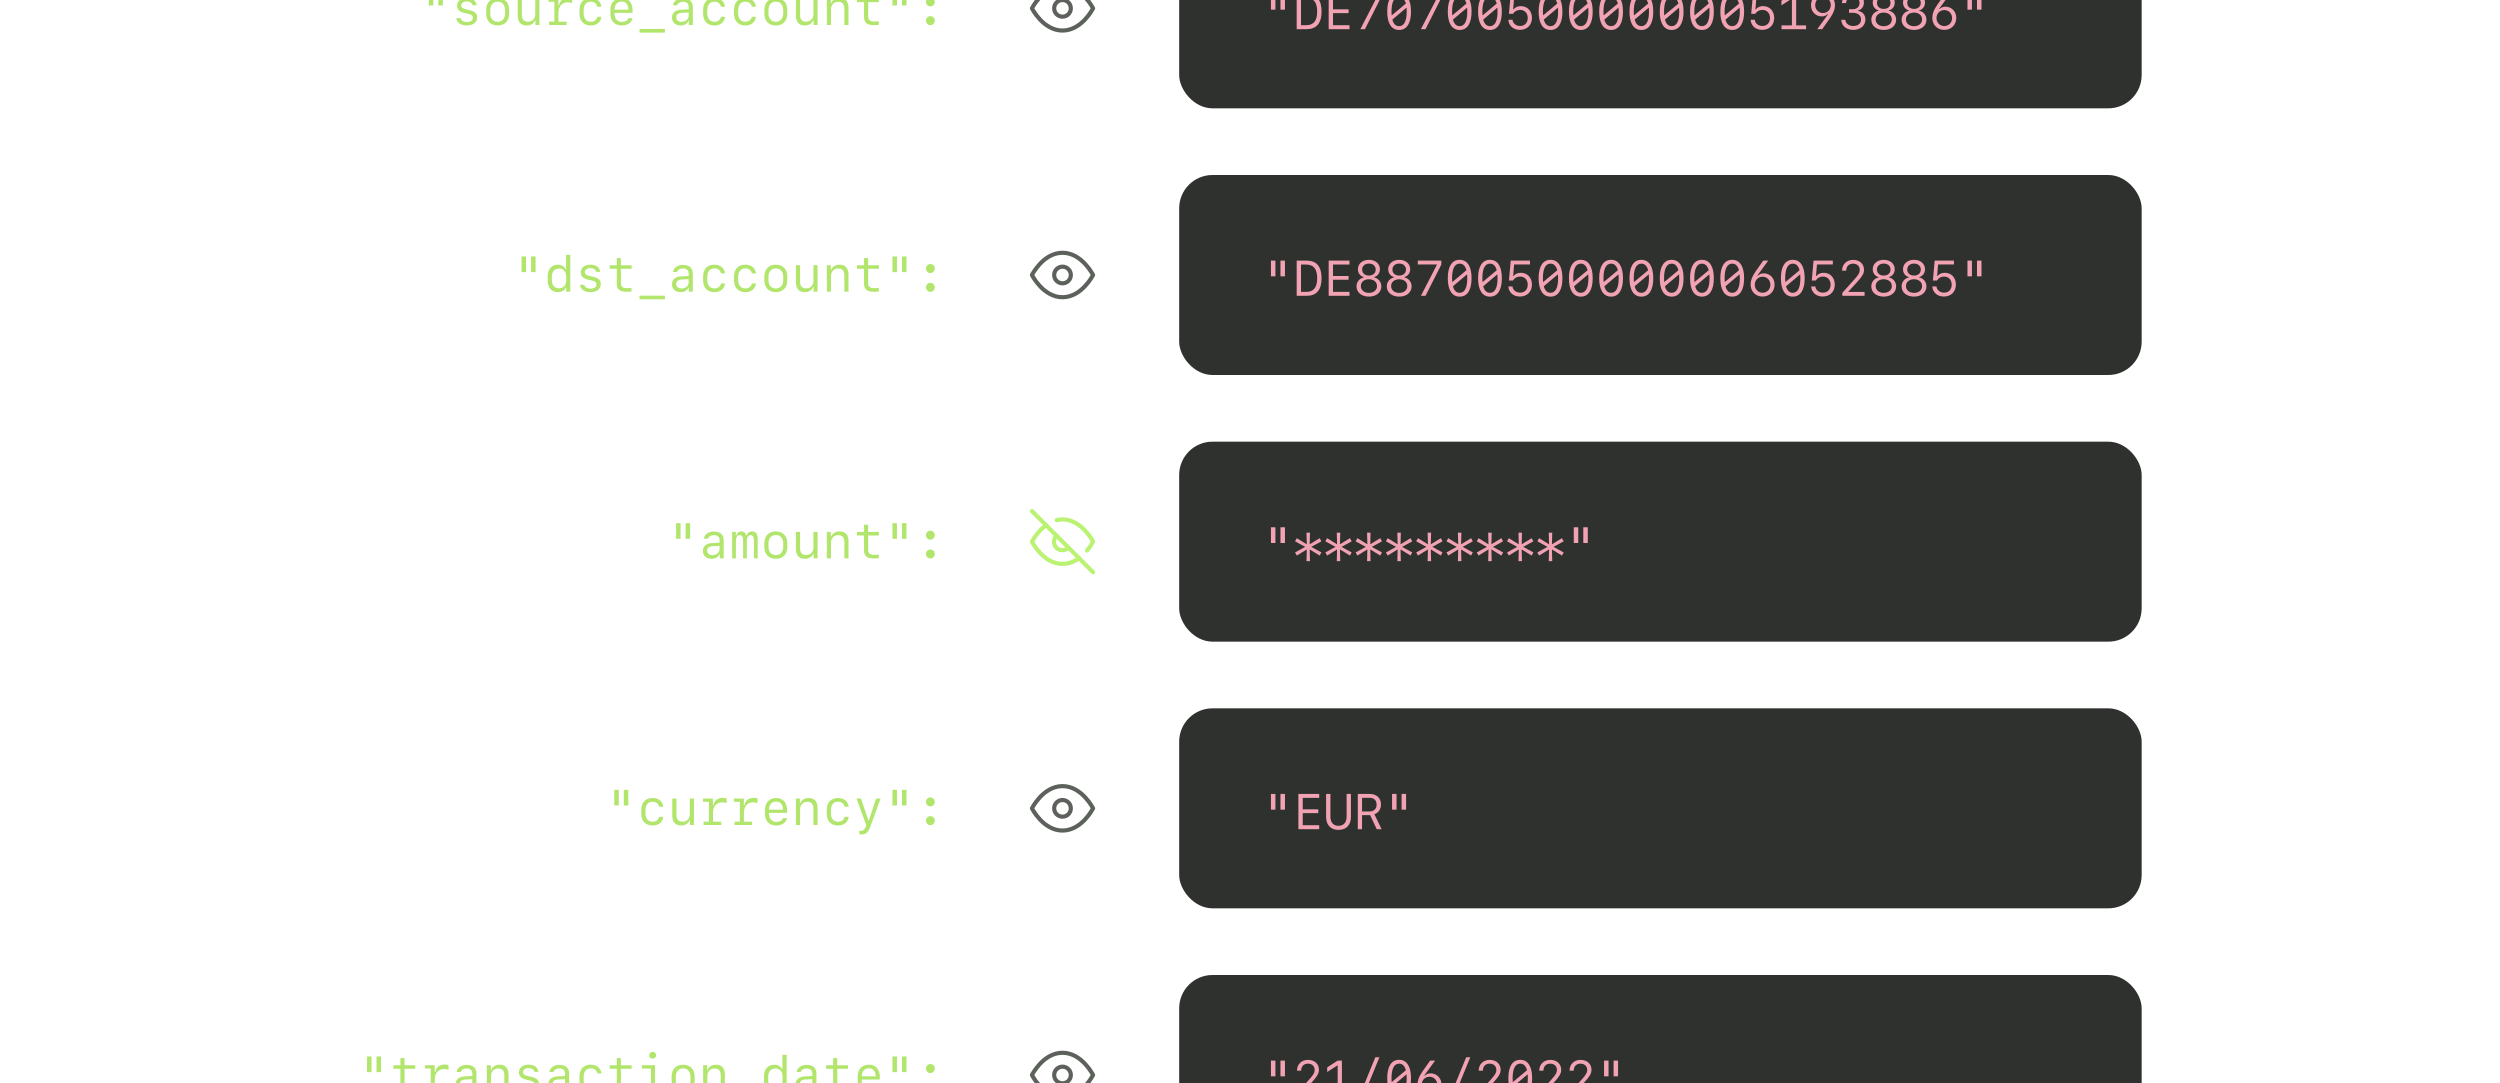 <svg width="600" height="260" viewBox="0 0 600 260" fill="none" xmlns="http://www.w3.org/2000/svg">
<g clip-path="url(#clip0_3827_4015)">
<path d="M103.994 1.318H102.922V-2.455H103.994V1.318ZM106.285 1.318H105.207V-2.455H106.285V1.318ZM109.707 1.359C109.707 0.258 110.645 -0.48 112.045 -0.48C113.369 -0.48 114.266 0.182 114.383 1.242H113.422C113.305 0.686 112.771 0.346 112.027 0.346C111.219 0.346 110.697 0.721 110.697 1.301C110.697 1.787 111.025 2.062 111.822 2.238L112.719 2.443C113.955 2.725 114.518 3.264 114.518 4.184C114.518 5.355 113.539 6.117 112.033 6.117C110.592 6.117 109.637 5.443 109.525 4.354H110.539C110.686 4.939 111.248 5.279 112.068 5.279C112.936 5.279 113.486 4.887 113.486 4.277C113.486 3.773 113.176 3.504 112.367 3.322L111.424 3.105C110.275 2.842 109.707 2.262 109.707 1.359ZM119.439 6.117C117.758 6.117 116.686 5.021 116.686 3.305V2.344C116.686 0.627 117.758 -0.469 119.439 -0.469C121.121 -0.469 122.193 0.627 122.193 2.344V3.305C122.193 5.021 121.121 6.117 119.439 6.117ZM119.439 0.41C118.35 0.41 117.67 1.184 117.67 2.432V3.211C117.67 4.465 118.35 5.232 119.439 5.232C120.529 5.232 121.209 4.465 121.209 3.211V2.432C121.209 1.184 120.529 0.41 119.439 0.41ZM129.459 -0.357V6H128.504V4.881H128.422C128.082 5.672 127.355 6.117 126.389 6.117C125.006 6.117 124.256 5.291 124.256 3.768V-0.357H125.252V3.516C125.252 4.664 125.721 5.203 126.711 5.203C127.76 5.203 128.463 4.471 128.463 3.387V-0.357H129.459ZM134.023 3.152V5.203H135.992V6H131.768V5.203H133.051V0.439H131.639V-0.357H134.012V1.266H134.141C134.375 0.088 135.166 -0.521 136.391 -0.521C136.754 -0.521 137.1 -0.469 137.311 -0.381V0.738C137.018 0.633 136.607 0.562 136.262 0.562C134.855 0.562 134.023 1.535 134.023 3.152ZM144.342 1.623H143.357C143.234 0.879 142.613 0.41 141.793 0.41C140.686 0.41 140.07 1.166 140.07 2.531V3.105C140.07 4.471 140.686 5.221 141.793 5.221C142.613 5.221 143.234 4.758 143.357 4.031H144.342C144.184 5.326 143.217 6.117 141.811 6.117C140.082 6.117 139.074 5.057 139.074 3.234V2.402C139.074 0.58 140.082 -0.48 141.811 -0.48C143.217 -0.48 144.178 0.316 144.342 1.623ZM150.828 4.359H151.795C151.602 5.408 150.594 6.117 149.258 6.117C147.512 6.117 146.498 5.068 146.498 3.258V2.303C146.498 0.627 147.57 -0.475 149.188 -0.475C150.84 -0.475 151.812 0.621 151.812 2.461V3.082H147.482V3.34C147.482 4.506 148.174 5.256 149.258 5.256C150.061 5.256 150.652 4.916 150.828 4.359ZM149.182 0.381C148.121 0.381 147.482 1.107 147.482 2.326H150.828C150.828 1.113 150.207 0.381 149.182 0.381ZM159.57 7.828H153.488V6.967H159.57V7.828ZM163.303 6.111C162.09 6.111 161.281 5.35 161.281 4.195C161.281 3.07 162.09 2.402 163.537 2.326L165.283 2.238V1.664C165.283 0.867 164.797 0.428 163.912 0.428C163.18 0.428 162.664 0.738 162.5 1.283H161.521C161.639 0.264 162.623 -0.434 163.924 -0.434C165.418 -0.434 166.273 0.328 166.273 1.652V6.006H165.324V5.051H165.225C164.92 5.73 164.229 6.111 163.303 6.111ZM163.59 5.238C164.551 5.238 165.283 4.6 165.283 3.75V3L163.648 3.076C162.758 3.117 162.289 3.498 162.289 4.16C162.289 4.828 162.787 5.238 163.59 5.238ZM174.014 1.623H173.029C172.906 0.879 172.285 0.41 171.465 0.41C170.357 0.41 169.742 1.166 169.742 2.531V3.105C169.742 4.471 170.357 5.221 171.465 5.221C172.285 5.221 172.906 4.758 173.029 4.031H174.014C173.855 5.326 172.889 6.117 171.482 6.117C169.754 6.117 168.746 5.057 168.746 3.234V2.402C168.746 0.58 169.754 -0.48 171.482 -0.48C172.889 -0.48 173.85 0.316 174.014 1.623ZM181.432 1.623H180.447C180.324 0.879 179.703 0.41 178.883 0.41C177.775 0.41 177.16 1.166 177.16 2.531V3.105C177.16 4.471 177.775 5.221 178.883 5.221C179.703 5.221 180.324 4.758 180.447 4.031H181.432C181.273 5.326 180.307 6.117 178.9 6.117C177.172 6.117 176.164 5.057 176.164 3.234V2.402C176.164 0.58 177.172 -0.48 178.9 -0.48C180.307 -0.48 181.268 0.316 181.432 1.623ZM186.201 6.117C184.52 6.117 183.447 5.021 183.447 3.305V2.344C183.447 0.627 184.52 -0.469 186.201 -0.469C187.883 -0.469 188.955 0.627 188.955 2.344V3.305C188.955 5.021 187.883 6.117 186.201 6.117ZM186.201 0.41C185.111 0.41 184.432 1.184 184.432 2.432V3.211C184.432 4.465 185.111 5.232 186.201 5.232C187.291 5.232 187.971 4.465 187.971 3.211V2.432C187.971 1.184 187.291 0.41 186.201 0.41ZM196.221 -0.357V6H195.266V4.881H195.184C194.844 5.672 194.117 6.117 193.15 6.117C191.768 6.117 191.018 5.291 191.018 3.768V-0.357H192.014V3.516C192.014 4.664 192.482 5.203 193.473 5.203C194.521 5.203 195.225 4.471 195.225 3.387V-0.357H196.221ZM198.436 6V-0.357H199.391V0.762H199.473C199.812 -0.029 200.539 -0.475 201.506 -0.475C202.889 -0.475 203.639 0.352 203.639 1.875V6H202.643V2.127C202.643 0.979 202.174 0.439 201.184 0.439C200.135 0.439 199.432 1.172 199.432 2.256V6H198.436ZM207.371 -2.062H208.355V-0.34H210.934V0.51H208.367V4.096C208.367 4.787 208.854 5.162 209.75 5.162C210.107 5.162 210.746 5.145 210.916 5.127V5.971C210.758 6 209.984 6.029 209.68 6.029C208.104 6.029 207.371 5.432 207.371 4.107V0.51H205.678V-0.34H207.371V-2.062ZM215.264 1.318H214.191V-2.455H215.264V1.318ZM217.555 1.318H216.477V-2.455H217.555V1.318ZM223.291 1.535C222.711 1.535 222.23 1.043 222.23 0.451C222.23 -0.141 222.711 -0.633 223.291 -0.633C223.871 -0.633 224.352 -0.141 224.352 0.451C224.352 1.043 223.871 1.535 223.291 1.535ZM223.291 6.035C222.711 6.035 222.23 5.549 222.23 4.951C222.23 4.359 222.711 3.873 223.291 3.873C223.871 3.873 224.352 4.359 224.352 4.951C224.352 5.549 223.871 6.035 223.291 6.035Z" fill="#B1E56C"/>
<path d="M126.248 65.318H125.176V61.545H126.248V65.318ZM128.539 65.318H127.461V61.545H128.539V65.318ZM133.877 70.106C132.406 70.106 131.445 69.045 131.445 67.41V66.227C131.445 64.598 132.406 63.537 133.877 63.537C134.797 63.537 135.477 63.93 135.752 64.627H135.857V61.147H136.871V70H135.893V69.027H135.781C135.453 69.731 134.785 70.106 133.877 70.106ZM134.17 69.197C135.213 69.197 135.887 68.447 135.887 67.269V66.356C135.887 65.184 135.213 64.434 134.17 64.434C133.121 64.434 132.447 65.184 132.447 66.356V67.269C132.447 68.441 133.121 69.197 134.17 69.197ZM139.379 65.359C139.379 64.258 140.316 63.52 141.717 63.52C143.041 63.52 143.938 64.182 144.055 65.242H143.094C142.977 64.686 142.443 64.346 141.699 64.346C140.891 64.346 140.369 64.721 140.369 65.301C140.369 65.787 140.697 66.062 141.494 66.238L142.391 66.443C143.627 66.725 144.189 67.264 144.189 68.184C144.189 69.356 143.211 70.117 141.705 70.117C140.264 70.117 139.309 69.443 139.197 68.353H140.211C140.357 68.939 140.92 69.279 141.74 69.279C142.607 69.279 143.158 68.887 143.158 68.277C143.158 67.773 142.848 67.504 142.039 67.322L141.096 67.106C139.947 66.842 139.379 66.262 139.379 65.359ZM148.027 61.938H149.012V63.66H151.59V64.51H149.023V68.096C149.023 68.787 149.51 69.162 150.406 69.162C150.764 69.162 151.402 69.144 151.572 69.127V69.971C151.414 70 150.641 70.029 150.336 70.029C148.76 70.029 148.027 69.432 148.027 68.107V64.51H146.334V63.66H148.027V61.938ZM159.57 71.828H153.488V70.967H159.57V71.828ZM163.303 70.111C162.09 70.111 161.281 69.35 161.281 68.195C161.281 67.07 162.09 66.402 163.537 66.326L165.283 66.238V65.664C165.283 64.867 164.797 64.428 163.912 64.428C163.18 64.428 162.664 64.738 162.5 65.283H161.521C161.639 64.264 162.623 63.566 163.924 63.566C165.418 63.566 166.273 64.328 166.273 65.652V70.006H165.324V69.051H165.225C164.92 69.731 164.229 70.111 163.303 70.111ZM163.59 69.238C164.551 69.238 165.283 68.6 165.283 67.75V67L163.648 67.076C162.758 67.117 162.289 67.498 162.289 68.16C162.289 68.828 162.787 69.238 163.59 69.238ZM174.014 65.623H173.029C172.906 64.879 172.285 64.41 171.465 64.41C170.357 64.41 169.742 65.166 169.742 66.531V67.106C169.742 68.471 170.357 69.221 171.465 69.221C172.285 69.221 172.906 68.758 173.029 68.031H174.014C173.855 69.326 172.889 70.117 171.482 70.117C169.754 70.117 168.746 69.057 168.746 67.234V66.402C168.746 64.58 169.754 63.52 171.482 63.52C172.889 63.52 173.85 64.316 174.014 65.623ZM181.432 65.623H180.447C180.324 64.879 179.703 64.41 178.883 64.41C177.775 64.41 177.16 65.166 177.16 66.531V67.106C177.16 68.471 177.775 69.221 178.883 69.221C179.703 69.221 180.324 68.758 180.447 68.031H181.432C181.273 69.326 180.307 70.117 178.9 70.117C177.172 70.117 176.164 69.057 176.164 67.234V66.402C176.164 64.58 177.172 63.52 178.9 63.52C180.307 63.52 181.268 64.316 181.432 65.623ZM186.201 70.117C184.52 70.117 183.447 69.022 183.447 67.305V66.344C183.447 64.627 184.52 63.531 186.201 63.531C187.883 63.531 188.955 64.627 188.955 66.344V67.305C188.955 69.022 187.883 70.117 186.201 70.117ZM186.201 64.41C185.111 64.41 184.432 65.184 184.432 66.432V67.211C184.432 68.465 185.111 69.232 186.201 69.232C187.291 69.232 187.971 68.465 187.971 67.211V66.432C187.971 65.184 187.291 64.41 186.201 64.41ZM196.221 63.643V70H195.266V68.881H195.184C194.844 69.672 194.117 70.117 193.15 70.117C191.768 70.117 191.018 69.291 191.018 67.768V63.643H192.014V67.516C192.014 68.664 192.482 69.203 193.473 69.203C194.521 69.203 195.225 68.471 195.225 67.387V63.643H196.221ZM198.436 70V63.643H199.391V64.762H199.473C199.812 63.971 200.539 63.525 201.506 63.525C202.889 63.525 203.639 64.352 203.639 65.875V70H202.643V66.127C202.643 64.978 202.174 64.439 201.184 64.439C200.135 64.439 199.432 65.172 199.432 66.256V70H198.436ZM207.371 61.938H208.355V63.66H210.934V64.51H208.367V68.096C208.367 68.787 208.854 69.162 209.75 69.162C210.107 69.162 210.746 69.144 210.916 69.127V69.971C210.758 70 209.984 70.029 209.68 70.029C208.104 70.029 207.371 69.432 207.371 68.107V64.51H205.678V63.66H207.371V61.938ZM215.264 65.318H214.191V61.545H215.264V65.318ZM217.555 65.318H216.477V61.545H217.555V65.318ZM223.291 65.535C222.711 65.535 222.23 65.043 222.23 64.451C222.23 63.859 222.711 63.367 223.291 63.367C223.871 63.367 224.352 63.859 224.352 64.451C224.352 65.043 223.871 65.535 223.291 65.535ZM223.291 70.035C222.711 70.035 222.23 69.549 222.23 68.951C222.23 68.359 222.711 67.873 223.291 67.873C223.871 67.873 224.352 68.359 224.352 68.951C224.352 69.549 223.871 70.035 223.291 70.035Z" fill="#B1E56C"/>
<path d="M163.338 129.318H162.266V125.545H163.338V129.318ZM165.629 129.318H164.551V125.545H165.629V129.318ZM170.721 134.111C169.508 134.111 168.699 133.35 168.699 132.195C168.699 131.07 169.508 130.402 170.955 130.326L172.701 130.238V129.664C172.701 128.867 172.215 128.428 171.33 128.428C170.598 128.428 170.082 128.738 169.918 129.283H168.939C169.057 128.264 170.041 127.566 171.342 127.566C172.836 127.566 173.691 128.328 173.691 129.652V134.006H172.742V133.051H172.643C172.338 133.73 171.646 134.111 170.721 134.111ZM171.008 133.238C171.969 133.238 172.701 132.6 172.701 131.75V131L171.066 131.076C170.176 131.117 169.707 131.498 169.707 132.16C169.707 132.828 170.205 133.238 171.008 133.238ZM181.848 129.318V134H180.951V129.611C180.951 128.838 180.67 128.434 180.137 128.434C179.58 128.434 179.24 128.92 179.24 129.711V134H178.35V129.605C178.35 128.838 178.068 128.434 177.529 128.434C176.967 128.434 176.615 128.92 176.615 129.711V134H175.719V127.643H176.609V128.539H176.715C176.873 127.9 177.33 127.525 177.928 127.525C178.525 127.525 178.947 127.895 179.082 128.521H179.188C179.352 127.912 179.861 127.525 180.5 127.525C181.385 127.525 181.848 128.141 181.848 129.318ZM186.201 134.117C184.52 134.117 183.447 133.021 183.447 131.305V130.344C183.447 128.627 184.52 127.531 186.201 127.531C187.883 127.531 188.955 128.627 188.955 130.344V131.305C188.955 133.021 187.883 134.117 186.201 134.117ZM186.201 128.41C185.111 128.41 184.432 129.184 184.432 130.432V131.211C184.432 132.465 185.111 133.232 186.201 133.232C187.291 133.232 187.971 132.465 187.971 131.211V130.432C187.971 129.184 187.291 128.41 186.201 128.41ZM196.221 127.643V134H195.266V132.881H195.184C194.844 133.672 194.117 134.117 193.15 134.117C191.768 134.117 191.018 133.291 191.018 131.768V127.643H192.014V131.516C192.014 132.664 192.482 133.203 193.473 133.203C194.521 133.203 195.225 132.471 195.225 131.387V127.643H196.221ZM198.436 134V127.643H199.391V128.762H199.473C199.812 127.971 200.539 127.525 201.506 127.525C202.889 127.525 203.639 128.352 203.639 129.875V134H202.643V130.127C202.643 128.979 202.174 128.439 201.184 128.439C200.135 128.439 199.432 129.172 199.432 130.256V134H198.436ZM207.371 125.938H208.355V127.66H210.934V128.51H208.367V132.096C208.367 132.787 208.854 133.162 209.75 133.162C210.107 133.162 210.746 133.145 210.916 133.127V133.971C210.758 134 209.984 134.029 209.68 134.029C208.104 134.029 207.371 133.432 207.371 132.107V128.51H205.678V127.66H207.371V125.938ZM215.264 129.318H214.191V125.545H215.264V129.318ZM217.555 129.318H216.477V125.545H217.555V129.318ZM223.291 129.535C222.711 129.535 222.23 129.043 222.23 128.451C222.23 127.859 222.711 127.367 223.291 127.367C223.871 127.367 224.352 127.859 224.352 128.451C224.352 129.043 223.871 129.535 223.291 129.535ZM223.291 134.035C222.711 134.035 222.23 133.549 222.23 132.951C222.23 132.359 222.711 131.873 223.291 131.873C223.871 131.873 224.352 132.359 224.352 132.951C224.352 133.549 223.871 134.035 223.291 134.035Z" fill="#B1E56C"/>
<path d="M148.502 193.318H147.43V189.545H148.502V193.318ZM150.793 193.318H149.715V189.545H150.793V193.318ZM159.178 193.623H158.193C158.07 192.879 157.449 192.41 156.629 192.41C155.521 192.41 154.906 193.166 154.906 194.531V195.105C154.906 196.471 155.521 197.221 156.629 197.221C157.449 197.221 158.07 196.758 158.193 196.031H159.178C159.02 197.326 158.053 198.117 156.646 198.117C154.918 198.117 153.91 197.057 153.91 195.234V194.402C153.91 192.58 154.918 191.52 156.646 191.52C158.053 191.52 159.014 192.316 159.178 193.623ZM166.549 191.643V198H165.594V196.881H165.512C165.172 197.672 164.445 198.117 163.479 198.117C162.096 198.117 161.346 197.291 161.346 195.768V191.643H162.342V195.516C162.342 196.664 162.811 197.203 163.801 197.203C164.85 197.203 165.553 196.471 165.553 195.387V191.643H166.549ZM171.113 195.152V197.203H173.082V198H168.857V197.203H170.141V192.439H168.729V191.643H171.102V193.266H171.23C171.465 192.088 172.256 191.479 173.48 191.479C173.844 191.479 174.189 191.531 174.4 191.619V192.738C174.107 192.633 173.697 192.562 173.352 192.562C171.945 192.562 171.113 193.535 171.113 195.152ZM178.531 195.152V197.203H180.5V198H176.275V197.203H177.559V192.439H176.146V191.643H178.52V193.266H178.648C178.883 192.088 179.674 191.479 180.898 191.479C181.262 191.479 181.607 191.531 181.818 191.619V192.738C181.525 192.633 181.115 192.562 180.77 192.562C179.363 192.562 178.531 193.535 178.531 195.152ZM187.918 196.359H188.885C188.691 197.408 187.684 198.117 186.348 198.117C184.602 198.117 183.588 197.068 183.588 195.258V194.303C183.588 192.627 184.66 191.525 186.277 191.525C187.93 191.525 188.902 192.621 188.902 194.461V195.082H184.572V195.34C184.572 196.506 185.264 197.256 186.348 197.256C187.15 197.256 187.742 196.916 187.918 196.359ZM186.271 192.381C185.211 192.381 184.572 193.107 184.572 194.326H187.918C187.918 193.113 187.297 192.381 186.271 192.381ZM191.018 198V191.643H191.973V192.762H192.055C192.395 191.971 193.121 191.525 194.088 191.525C195.471 191.525 196.221 192.352 196.221 193.875V198H195.225V194.127C195.225 192.979 194.756 192.439 193.766 192.439C192.717 192.439 192.014 193.172 192.014 194.256V198H191.018ZM203.686 193.623H202.701C202.578 192.879 201.957 192.41 201.137 192.41C200.029 192.41 199.414 193.166 199.414 194.531V195.105C199.414 196.471 200.029 197.221 201.137 197.221C201.957 197.221 202.578 196.758 202.701 196.031H203.686C203.527 197.326 202.561 198.117 201.154 198.117C199.426 198.117 198.418 197.057 198.418 195.234V194.402C198.418 192.58 199.426 191.52 201.154 191.52C202.561 191.52 203.521 192.316 203.686 193.623ZM206.674 200.262C206.527 200.262 206.334 200.256 206.246 200.244V199.371C206.322 199.389 206.504 199.395 206.598 199.395C207.195 199.395 207.523 199.125 207.787 198.387L207.898 198.041L205.561 191.643H206.645L208.426 196.963H208.502L210.277 191.643H211.338L208.941 198.234C208.385 199.799 207.852 200.262 206.674 200.262ZM215.264 193.318H214.191V189.545H215.264V193.318ZM217.555 193.318H216.477V189.545H217.555V193.318ZM223.291 193.535C222.711 193.535 222.23 193.043 222.23 192.451C222.23 191.859 222.711 191.367 223.291 191.367C223.871 191.367 224.352 191.859 224.352 192.451C224.352 193.043 223.871 193.535 223.291 193.535ZM223.291 198.035C222.711 198.035 222.23 197.549 222.23 196.951C222.23 196.359 222.711 195.873 223.291 195.873C223.871 195.873 224.352 196.359 224.352 196.951C224.352 197.549 223.871 198.035 223.291 198.035Z" fill="#B1E56C"/>
<path d="M89.158 257.318H88.086V253.545H89.158V257.318ZM91.449 257.318H90.371V253.545H91.449V257.318ZM96.102 253.938H97.086V255.66H99.664V256.51H97.098V260.096C97.098 260.787 97.584 261.162 98.481 261.162C98.838 261.162 99.477 261.145 99.647 261.127V261.971C99.488 262 98.715 262.029 98.41 262.029C96.834 262.029 96.102 261.432 96.102 260.107V256.51H94.408V255.66H96.102V253.938ZM104.352 259.152V261.203H106.32V262H102.096V261.203H103.379V256.439H101.967V255.643H104.34V257.266H104.469C104.703 256.088 105.494 255.479 106.719 255.479C107.082 255.479 107.428 255.531 107.639 255.619V256.738C107.346 256.633 106.936 256.562 106.59 256.562C105.184 256.562 104.352 257.535 104.352 259.152ZM111.377 262.111C110.164 262.111 109.355 261.35 109.355 260.195C109.355 259.07 110.164 258.402 111.611 258.326L113.357 258.238V257.664C113.357 256.867 112.871 256.428 111.986 256.428C111.254 256.428 110.738 256.738 110.574 257.283H109.596C109.713 256.264 110.697 255.566 111.998 255.566C113.492 255.566 114.348 256.328 114.348 257.652V262.006H113.398V261.051H113.299C112.994 261.73 112.303 262.111 111.377 262.111ZM111.664 261.238C112.625 261.238 113.357 260.6 113.357 259.75V259L111.723 259.076C110.832 259.117 110.363 259.498 110.363 260.16C110.363 260.828 110.861 261.238 111.664 261.238ZM116.838 262V255.643H117.793V256.762H117.875C118.215 255.971 118.941 255.525 119.908 255.525C121.291 255.525 122.041 256.352 122.041 257.875V262H121.045V258.127C121.045 256.979 120.576 256.439 119.586 256.439C118.537 256.439 117.834 257.172 117.834 258.256V262H116.838ZM124.543 257.359C124.543 256.258 125.48 255.52 126.881 255.52C128.205 255.52 129.102 256.182 129.219 257.242H128.258C128.141 256.686 127.607 256.346 126.863 256.346C126.055 256.346 125.533 256.721 125.533 257.301C125.533 257.787 125.861 258.062 126.658 258.238L127.555 258.443C128.791 258.725 129.354 259.264 129.354 260.184C129.354 261.355 128.375 262.117 126.869 262.117C125.428 262.117 124.473 261.443 124.361 260.354H125.375C125.521 260.939 126.084 261.279 126.904 261.279C127.771 261.279 128.322 260.887 128.322 260.277C128.322 259.773 128.012 259.504 127.203 259.322L126.26 259.105C125.111 258.842 124.543 258.262 124.543 257.359ZM133.631 262.111C132.418 262.111 131.609 261.35 131.609 260.195C131.609 259.07 132.418 258.402 133.865 258.326L135.611 258.238V257.664C135.611 256.867 135.125 256.428 134.24 256.428C133.508 256.428 132.992 256.738 132.828 257.283H131.85C131.967 256.264 132.951 255.566 134.252 255.566C135.746 255.566 136.602 256.328 136.602 257.652V262.006H135.652V261.051H135.553C135.248 261.73 134.557 262.111 133.631 262.111ZM133.918 261.238C134.879 261.238 135.611 260.6 135.611 259.75V259L133.977 259.076C133.086 259.117 132.617 259.498 132.617 260.16C132.617 260.828 133.115 261.238 133.918 261.238ZM144.342 257.623H143.357C143.234 256.879 142.613 256.41 141.793 256.41C140.686 256.41 140.07 257.166 140.07 258.531V259.105C140.07 260.471 140.686 261.221 141.793 261.221C142.613 261.221 143.234 260.758 143.357 260.031H144.342C144.184 261.326 143.217 262.117 141.811 262.117C140.082 262.117 139.074 261.057 139.074 259.234V258.402C139.074 256.58 140.082 255.52 141.811 255.52C143.217 255.52 144.178 256.316 144.342 257.623ZM148.027 253.938H149.012V255.66H151.59V256.51H149.023V260.096C149.023 260.787 149.51 261.162 150.406 261.162C150.764 261.162 151.402 261.145 151.572 261.127V261.971C151.414 262 150.641 262.029 150.336 262.029C148.76 262.029 148.027 261.432 148.027 260.107V256.51H146.334V255.66H148.027V253.938ZM156.641 254.084C156.172 254.084 155.814 253.732 155.814 253.264C155.814 252.801 156.172 252.449 156.641 252.449C157.109 252.449 157.467 252.801 157.467 253.264C157.467 253.732 157.109 254.084 156.641 254.084ZM159.307 262H154.039V261.174H156.219V256.469H154.057V255.643H157.203V261.174H159.307V262ZM163.947 262.117C162.266 262.117 161.193 261.021 161.193 259.305V258.344C161.193 256.627 162.266 255.531 163.947 255.531C165.629 255.531 166.701 256.627 166.701 258.344V259.305C166.701 261.021 165.629 262.117 163.947 262.117ZM163.947 256.41C162.857 256.41 162.178 257.184 162.178 258.432V259.211C162.178 260.465 162.857 261.232 163.947 261.232C165.037 261.232 165.717 260.465 165.717 259.211V258.432C165.717 257.184 165.037 256.41 163.947 256.41ZM168.764 262V255.643H169.719V256.762H169.801C170.141 255.971 170.867 255.525 171.834 255.525C173.217 255.525 173.967 256.352 173.967 257.875V262H172.971V258.127C172.971 256.979 172.502 256.439 171.512 256.439C170.463 256.439 169.76 257.172 169.76 258.256V262H168.764ZM181.824 263.828H175.742V262.967H181.824V263.828ZM185.803 262.105C184.332 262.105 183.371 261.045 183.371 259.41V258.227C183.371 256.598 184.332 255.537 185.803 255.537C186.723 255.537 187.402 255.93 187.678 256.627H187.783V253.146H188.797V262H187.818V261.027H187.707C187.379 261.73 186.711 262.105 185.803 262.105ZM186.096 261.197C187.139 261.197 187.812 260.447 187.812 259.27V258.355C187.812 257.184 187.139 256.434 186.096 256.434C185.047 256.434 184.373 257.184 184.373 258.355V259.27C184.373 260.441 185.047 261.197 186.096 261.197ZM192.975 262.111C191.762 262.111 190.953 261.35 190.953 260.195C190.953 259.07 191.762 258.402 193.209 258.326L194.955 258.238V257.664C194.955 256.867 194.469 256.428 193.584 256.428C192.852 256.428 192.336 256.738 192.172 257.283H191.193C191.311 256.264 192.295 255.566 193.596 255.566C195.09 255.566 195.945 256.328 195.945 257.652V262.006H194.996V261.051H194.896C194.592 261.73 193.9 262.111 192.975 262.111ZM193.262 261.238C194.223 261.238 194.955 260.6 194.955 259.75V259L193.32 259.076C192.43 259.117 191.961 259.498 191.961 260.16C191.961 260.828 192.459 261.238 193.262 261.238ZM199.953 253.938H200.938V255.66H203.516V256.51H200.949V260.096C200.949 260.787 201.436 261.162 202.332 261.162C202.689 261.162 203.328 261.145 203.498 261.127V261.971C203.34 262 202.566 262.029 202.262 262.029C200.686 262.029 199.953 261.432 199.953 260.107V256.51H198.26V255.66H199.953V253.938ZM210.172 260.359H211.139C210.945 261.408 209.938 262.117 208.602 262.117C206.855 262.117 205.842 261.068 205.842 259.258V258.303C205.842 256.627 206.914 255.525 208.531 255.525C210.184 255.525 211.156 256.621 211.156 258.461V259.082H206.826V259.34C206.826 260.506 207.518 261.256 208.602 261.256C209.404 261.256 209.996 260.916 210.172 260.359ZM208.525 256.381C207.465 256.381 206.826 257.107 206.826 258.326H210.172C210.172 257.113 209.551 256.381 208.525 256.381ZM215.264 257.318H214.191V253.545H215.264V257.318ZM217.555 257.318H216.477V253.545H217.555V257.318ZM223.291 257.535C222.711 257.535 222.23 257.043 222.23 256.451C222.23 255.859 222.711 255.367 223.291 255.367C223.871 255.367 224.352 255.859 224.352 256.451C224.352 257.043 223.871 257.535 223.291 257.535ZM223.291 262.035C222.711 262.035 222.23 261.549 222.23 260.951C222.23 260.359 222.711 259.873 223.291 259.873C223.871 259.873 224.352 260.359 224.352 260.951C224.352 261.549 223.871 262.035 223.291 262.035Z" fill="#B1E56C"/>
<path d="M247.667 2C247.667 2 250.334 -3.333 255 -3.333C259.667 -3.333 262.334 2 262.334 2C262.334 2 259.667 7.333 255 7.333C250.334 7.333 247.667 2 247.667 2Z" stroke="#5C625B" stroke-linecap="round" stroke-linejoin="round"/>
<path d="M255 4C256.105 4 257 3.105 257 2C257 0.895 256.105 0 255 0C253.895 0 253 0.895 253 2C253 3.105 253.895 4 255 4Z" stroke="#5C625B" stroke-linecap="round" stroke-linejoin="round"/>
<path d="M247.667 66C247.667 66 250.334 60.667 255 60.667C259.667 60.667 262.334 66 262.334 66C262.334 66 259.667 71.333 255 71.333C250.334 71.333 247.667 66 247.667 66Z" stroke="#5C625B" stroke-linecap="round" stroke-linejoin="round"/>
<path d="M255 68C256.105 68 257 67.105 257 66C257 64.895 256.105 64 255 64C253.895 64 253 64.895 253 66C253 67.105 253.895 68 255 68Z" stroke="#5C625B" stroke-linecap="round" stroke-linejoin="round"/>
<g clip-path="url(#clip1_3827_4015)">
<path d="M258.96 133.96C257.821 134.829 256.433 135.31 255 135.333C250.334 135.333 247.667 130 247.667 130C248.496 128.455 249.646 127.104 251.04 126.04M253.6 124.827C254.059 124.719 254.529 124.666 255 124.667C259.667 124.667 262.334 130 262.334 130C261.929 130.757 261.446 131.47 260.894 132.127M256.414 131.413C256.231 131.61 256.01 131.767 255.764 131.877C255.519 131.986 255.254 132.045 254.986 132.05C254.717 132.054 254.45 132.005 254.201 131.904C253.952 131.804 253.726 131.654 253.536 131.464C253.346 131.274 253.197 131.048 253.096 130.799C252.995 130.55 252.946 130.283 252.951 130.015C252.955 129.746 253.014 129.481 253.124 129.236C253.233 128.991 253.39 128.77 253.587 128.587" stroke="#BAF271" stroke-linecap="round" stroke-linejoin="round"/>
<path d="M247.667 122.667L262.334 137.333" stroke="#BAF271" stroke-linecap="round" stroke-linejoin="round"/>
</g>
<path d="M247.667 194C247.667 194 250.334 188.667 255 188.667C259.667 188.667 262.334 194 262.334 194C262.334 194 259.667 199.333 255 199.333C250.334 199.333 247.667 194 247.667 194Z" stroke="#5C625B" stroke-linecap="round" stroke-linejoin="round"/>
<path d="M255 196C256.105 196 257 195.105 257 194C257 192.895 256.105 192 255 192C253.895 192 253 192.895 253 194C253 195.105 253.895 196 255 196Z" stroke="#5C625B" stroke-linecap="round" stroke-linejoin="round"/>
<path d="M247.667 258C247.667 258 250.334 252.667 255 252.667C259.667 252.667 262.334 258 262.334 258C262.334 258 259.667 263.333 255 263.333C250.334 263.333 247.667 258 247.667 258Z" stroke="#5C625B" stroke-linecap="round" stroke-linejoin="round"/>
<path d="M255 260C256.105 260 257 259.105 257 258C257 256.895 256.105 256 255 256C253.895 256 253 256.895 253 258C253 259.105 253.895 260 255 260Z" stroke="#5C625B" stroke-linecap="round" stroke-linejoin="round"/>
<rect x="283" y="-22" width="231" height="48" rx="8" fill="#2F312E"/>
<path d="M306.1 2.318H305.027V-1.455H306.1V2.318ZM308.391 2.318H307.312V-1.455H308.391V2.318ZM311.205 -1.455H313.573C315.969 -1.455 317.176 -0.043 317.176 2.758C317.176 5.582 315.969 7 313.573 7H311.205V-1.455ZM312.243 -0.506V6.051H313.479C315.272 6.051 316.121 5.002 316.121 2.764C316.121 0.549 315.266 -0.506 313.479 -0.506H312.243ZM323.876 6.051V7H318.884V-1.455H323.876V-0.506H319.921V2.236H323.659V3.145H319.921V6.051H323.876ZM326.486 7L330.323 -0.453V-0.529H325.736V-1.455H331.378V-0.5L327.587 7H326.486ZM335.787 7.193C333.947 7.193 332.933 5.623 332.933 2.775C332.933 -0.072 333.947 -1.643 335.787 -1.643C337.621 -1.643 338.64 -0.072 338.64 2.775C338.64 5.623 337.621 7.193 335.787 7.193ZM333.959 2.775C333.959 3.109 333.976 3.42 334 3.707L337.41 0.859C337.134 -0.189 336.584 -0.729 335.787 -0.729C334.591 -0.729 333.959 0.479 333.959 2.775ZM335.787 6.279C336.982 6.279 337.609 5.066 337.609 2.775C337.609 2.436 337.597 2.125 337.568 1.832L334.17 4.703C334.445 5.74 334.99 6.279 335.787 6.279ZM341.021 7L344.859 -0.453V-0.529H340.271V-1.455H345.914V-0.5L342.123 7H341.021ZM350.323 7.193C348.483 7.193 347.469 5.623 347.469 2.775C347.469 -0.072 348.483 -1.643 350.323 -1.643C352.157 -1.643 353.176 -0.072 353.176 2.775C353.176 5.623 352.157 7.193 350.323 7.193ZM348.495 2.775C348.495 3.109 348.512 3.42 348.536 3.707L351.946 0.859C351.67 -0.189 351.12 -0.729 350.323 -0.729C349.127 -0.729 348.495 0.479 348.495 2.775ZM350.323 6.279C351.518 6.279 352.145 5.066 352.145 2.775C352.145 2.436 352.133 2.125 352.104 1.832L348.705 4.703C348.981 5.74 349.526 6.279 350.323 6.279ZM357.591 7.193C355.751 7.193 354.737 5.623 354.737 2.775C354.737 -0.072 355.751 -1.643 357.591 -1.643C359.425 -1.643 360.444 -0.072 360.444 2.775C360.444 5.623 359.425 7.193 357.591 7.193ZM355.763 2.775C355.763 3.109 355.78 3.42 355.804 3.707L359.214 0.859C358.938 -0.189 358.388 -0.729 357.591 -0.729C356.395 -0.729 355.763 0.479 355.763 2.775ZM357.591 6.279C358.786 6.279 359.413 5.066 359.413 2.775C359.413 2.436 359.401 2.125 359.372 1.832L355.973 4.703C356.249 5.74 356.794 6.279 357.591 6.279ZM364.782 7.17C363.206 7.17 362.093 6.197 362.005 4.744H363.001C363.095 5.629 363.851 6.238 364.841 6.238C365.931 6.238 366.657 5.471 366.657 4.322C366.657 3.162 365.925 2.377 364.841 2.377C364.085 2.377 363.458 2.723 363.124 3.32H362.146L362.573 -1.455H367.196V-0.523H363.388L363.154 2.236H363.247C363.663 1.732 364.267 1.469 365.011 1.469C366.575 1.469 367.665 2.635 367.665 4.299C367.665 6.01 366.499 7.17 364.782 7.17ZM372.127 7.193C370.287 7.193 369.273 5.623 369.273 2.775C369.273 -0.072 370.287 -1.643 372.127 -1.643C373.961 -1.643 374.98 -0.072 374.98 2.775C374.98 5.623 373.961 7.193 372.127 7.193ZM370.298 2.775C370.298 3.109 370.316 3.42 370.339 3.707L373.75 0.859C373.474 -0.189 372.923 -0.729 372.127 -0.729C370.931 -0.729 370.298 0.479 370.298 2.775ZM372.127 6.279C373.322 6.279 373.949 5.066 373.949 2.775C373.949 2.436 373.937 2.125 373.908 1.832L370.509 4.703C370.785 5.74 371.33 6.279 372.127 6.279ZM379.395 7.193C377.555 7.193 376.541 5.623 376.541 2.775C376.541 -0.072 377.555 -1.643 379.395 -1.643C381.229 -1.643 382.248 -0.072 382.248 2.775C382.248 5.623 381.229 7.193 379.395 7.193ZM377.566 2.775C377.566 3.109 377.584 3.42 377.607 3.707L381.018 0.859C380.742 -0.189 380.191 -0.729 379.395 -0.729C378.199 -0.729 377.566 0.479 377.566 2.775ZM379.395 6.279C380.59 6.279 381.217 5.066 381.217 2.775C381.217 2.436 381.205 2.125 381.176 1.832L377.777 4.703C378.053 5.74 378.598 6.279 379.395 6.279ZM386.662 7.193C384.823 7.193 383.809 5.623 383.809 2.775C383.809 -0.072 384.823 -1.643 386.662 -1.643C388.496 -1.643 389.516 -0.072 389.516 2.775C389.516 5.623 388.496 7.193 386.662 7.193ZM384.834 2.775C384.834 3.109 384.852 3.42 384.875 3.707L388.286 0.859C388.01 -0.189 387.459 -0.729 386.662 -0.729C385.467 -0.729 384.834 0.479 384.834 2.775ZM386.662 6.279C387.858 6.279 388.485 5.066 388.485 2.775C388.485 2.436 388.473 2.125 388.444 1.832L385.045 4.703C385.321 5.74 385.866 6.279 386.662 6.279ZM393.93 7.193C392.091 7.193 391.077 5.623 391.077 2.775C391.077 -0.072 392.091 -1.643 393.93 -1.643C395.764 -1.643 396.784 -0.072 396.784 2.775C396.784 5.623 395.764 7.193 393.93 7.193ZM392.102 2.775C392.102 3.109 392.12 3.42 392.143 3.707L395.554 0.859C395.278 -0.189 394.727 -0.729 393.93 -0.729C392.735 -0.729 392.102 0.479 392.102 2.775ZM393.93 6.279C395.126 6.279 395.753 5.066 395.753 2.775C395.753 2.436 395.741 2.125 395.712 1.832L392.313 4.703C392.589 5.74 393.134 6.279 393.93 6.279ZM401.198 7.193C399.359 7.193 398.345 5.623 398.345 2.775C398.345 -0.072 399.359 -1.643 401.198 -1.643C403.032 -1.643 404.052 -0.072 404.052 2.775C404.052 5.623 403.032 7.193 401.198 7.193ZM399.37 2.775C399.37 3.109 399.388 3.42 399.411 3.707L402.821 0.859C402.546 -0.189 401.995 -0.729 401.198 -0.729C400.003 -0.729 399.37 0.479 399.37 2.775ZM401.198 6.279C402.394 6.279 403.021 5.066 403.021 2.775C403.021 2.436 403.009 2.125 402.98 1.832L399.581 4.703C399.857 5.74 400.402 6.279 401.198 6.279ZM408.466 7.193C406.627 7.193 405.613 5.623 405.613 2.775C405.613 -0.072 406.627 -1.643 408.466 -1.643C410.3 -1.643 411.32 -0.072 411.32 2.775C411.32 5.623 410.3 7.193 408.466 7.193ZM406.638 2.775C406.638 3.109 406.656 3.42 406.679 3.707L410.089 0.859C409.814 -0.189 409.263 -0.729 408.466 -0.729C407.271 -0.729 406.638 0.479 406.638 2.775ZM408.466 6.279C409.662 6.279 410.289 5.066 410.289 2.775C410.289 2.436 410.277 2.125 410.248 1.832L406.849 4.703C407.125 5.74 407.67 6.279 408.466 6.279ZM415.734 7.193C413.895 7.193 412.881 5.623 412.881 2.775C412.881 -0.072 413.895 -1.643 415.734 -1.643C417.568 -1.643 418.588 -0.072 418.588 2.775C418.588 5.623 417.568 7.193 415.734 7.193ZM413.906 2.775C413.906 3.109 413.924 3.42 413.947 3.707L417.357 0.859C417.082 -0.189 416.531 -0.729 415.734 -0.729C414.539 -0.729 413.906 0.479 413.906 2.775ZM415.734 6.279C416.93 6.279 417.557 5.066 417.557 2.775C417.557 2.436 417.545 2.125 417.516 1.832L414.117 4.703C414.393 5.74 414.938 6.279 415.734 6.279ZM422.926 7.17C421.35 7.17 420.237 6.197 420.149 4.744H421.145C421.239 5.629 421.995 6.238 422.985 6.238C424.075 6.238 424.801 5.471 424.801 4.322C424.801 3.162 424.069 2.377 422.985 2.377C422.229 2.377 421.602 2.723 421.268 3.32H420.289L420.717 -1.455H425.34V-0.523H421.532L421.297 2.236H421.391C421.807 1.732 422.411 1.469 423.155 1.469C424.719 1.469 425.809 2.635 425.809 4.299C425.809 6.01 424.643 7.17 422.926 7.17ZM433.458 7H427.563V6.092H430.059V-0.283H429.966L427.546 1.281V0.18L430.065 -1.455H431.079V6.092H433.458V7ZM434.644 1.258C434.644 -0.418 435.851 -1.631 437.521 -1.631C439.191 -1.631 440.392 -0.43 440.392 1.258C440.392 2.219 440.052 3.115 439.22 4.322C439.144 4.451 437.392 6.912 437.327 7H436.144L438.446 3.83C438.64 3.566 438.681 3.49 438.734 3.396L438.646 3.35C438.394 3.689 437.796 3.941 437.263 3.941C435.751 3.941 434.644 2.805 434.644 1.258ZM437.515 -0.711C436.454 -0.711 435.646 0.121 435.646 1.205C435.646 2.295 436.454 3.127 437.515 3.127C438.581 3.127 439.39 2.295 439.39 1.205C439.39 0.121 438.581 -0.711 437.515 -0.711ZM443.769 3.08V2.213H444.689C445.638 2.213 446.3 1.592 446.3 0.707C446.3 -0.154 445.668 -0.723 444.712 -0.723C443.763 -0.723 443.13 -0.166 443.048 0.742H442.058C442.158 -0.723 443.189 -1.631 444.754 -1.631C446.265 -1.631 447.343 -0.723 447.343 0.561C447.343 1.58 446.81 2.307 445.902 2.529V2.623C447.027 2.77 447.695 3.561 447.695 4.715C447.695 6.15 446.488 7.176 444.8 7.176C443.13 7.176 441.97 6.215 441.894 4.756H442.873C442.966 5.658 443.716 6.244 444.771 6.244C445.931 6.244 446.652 5.646 446.652 4.691C446.652 3.707 445.908 3.08 444.736 3.08H443.769ZM452.098 7.188C450.34 7.188 449.115 6.18 449.115 4.738C449.115 3.689 449.795 2.834 450.838 2.582V2.488C449.988 2.254 449.455 1.527 449.455 0.607C449.455 -0.711 450.557 -1.643 452.098 -1.643C453.639 -1.643 454.734 -0.711 454.734 0.607C454.734 1.527 454.213 2.248 453.352 2.488V2.582C454.377 2.799 455.074 3.672 455.074 4.738C455.074 6.18 453.855 7.188 452.098 7.188ZM452.098 2.137C453.076 2.137 453.721 1.562 453.721 0.695C453.721 -0.166 453.076 -0.74 452.098 -0.74C451.119 -0.74 450.469 -0.166 450.469 0.695C450.469 1.562 451.119 2.137 452.098 2.137ZM452.098 6.291C453.246 6.291 454.037 5.623 454.037 4.656C454.037 3.689 453.246 3.021 452.098 3.021C450.949 3.021 450.158 3.689 450.158 4.656C450.158 5.623 450.949 6.291 452.098 6.291ZM459.366 7.188C457.608 7.188 456.383 6.18 456.383 4.738C456.383 3.689 457.063 2.834 458.106 2.582V2.488C457.256 2.254 456.723 1.527 456.723 0.607C456.723 -0.711 457.825 -1.643 459.366 -1.643C460.907 -1.643 462.002 -0.711 462.002 0.607C462.002 1.527 461.481 2.248 460.62 2.488V2.582C461.645 2.799 462.342 3.672 462.342 4.738C462.342 6.18 461.123 7.188 459.366 7.188ZM459.366 2.137C460.344 2.137 460.989 1.562 460.989 0.695C460.989 -0.166 460.344 -0.74 459.366 -0.74C458.387 -0.74 457.737 -0.166 457.737 0.695C457.737 1.562 458.387 2.137 459.366 2.137ZM459.366 6.291C460.514 6.291 461.305 5.623 461.305 4.656C461.305 3.689 460.514 3.021 459.366 3.021C458.217 3.021 457.426 3.689 457.426 4.656C457.426 5.623 458.217 6.291 459.366 6.291ZM469.505 4.287C469.505 5.963 468.298 7.176 466.622 7.176C464.958 7.176 463.757 5.969 463.757 4.287C463.757 3.297 464.091 2.4 464.899 1.223C464.975 1.094 466.733 -1.367 466.792 -1.455H467.981L465.673 1.715C465.415 2.078 465.438 2.055 465.397 2.148L465.485 2.195C465.737 1.855 466.346 1.604 466.886 1.604C468.391 1.604 469.505 2.746 469.505 4.287ZM466.628 6.256C467.694 6.256 468.503 5.424 468.503 4.34C468.503 3.25 467.694 2.418 466.628 2.418C465.567 2.418 464.759 3.25 464.759 4.34C464.759 5.424 465.567 6.256 466.628 6.256ZM473.263 2.318H472.191V-1.455H473.263V2.318ZM475.554 2.318H474.476V-1.455H475.554V2.318Z" fill="#F2A3B3"/>
<rect x="283" y="42" width="231" height="48" rx="8" fill="#2F312E"/>
<path d="M306.1 66.318H305.027V62.545H306.1V66.318ZM308.391 66.318H307.312V62.545H308.391V66.318ZM311.205 62.545H313.573C315.969 62.545 317.176 63.957 317.176 66.758C317.176 69.582 315.969 71 313.573 71H311.205V62.545ZM312.243 63.494V70.051H313.479C315.272 70.051 316.121 69.002 316.121 66.764C316.121 64.549 315.266 63.494 313.479 63.494H312.243ZM323.876 70.051V71H318.884V62.545H323.876V63.494H319.921V66.236H323.659V67.144H319.921V70.051H323.876ZM328.542 71.188C326.784 71.188 325.56 70.18 325.56 68.738C325.56 67.689 326.239 66.834 327.282 66.582V66.488C326.433 66.254 325.9 65.527 325.9 64.607C325.9 63.289 327.001 62.357 328.542 62.357C330.083 62.357 331.179 63.289 331.179 64.607C331.179 65.527 330.657 66.248 329.796 66.488V66.582C330.821 66.799 331.519 67.672 331.519 68.738C331.519 70.18 330.3 71.188 328.542 71.188ZM328.542 66.137C329.521 66.137 330.165 65.562 330.165 64.695C330.165 63.834 329.521 63.26 328.542 63.26C327.564 63.26 326.913 63.834 326.913 64.695C326.913 65.562 327.564 66.137 328.542 66.137ZM328.542 70.291C329.691 70.291 330.482 69.623 330.482 68.656C330.482 67.689 329.691 67.022 328.542 67.022C327.394 67.022 326.603 67.689 326.603 68.656C326.603 69.623 327.394 70.291 328.542 70.291ZM335.81 71.188C334.052 71.188 332.828 70.18 332.828 68.738C332.828 67.689 333.507 66.834 334.55 66.582V66.488C333.701 66.254 333.168 65.527 333.168 64.607C333.168 63.289 334.269 62.357 335.81 62.357C337.351 62.357 338.447 63.289 338.447 64.607C338.447 65.527 337.925 66.248 337.064 66.488V66.582C338.089 66.799 338.787 67.672 338.787 68.738C338.787 70.18 337.568 71.188 335.81 71.188ZM335.81 66.137C336.789 66.137 337.433 65.562 337.433 64.695C337.433 63.834 336.789 63.26 335.81 63.26C334.832 63.26 334.181 63.834 334.181 64.695C334.181 65.562 334.832 66.137 335.81 66.137ZM335.81 70.291C336.959 70.291 337.75 69.623 337.75 68.656C337.75 67.689 336.959 67.022 335.81 67.022C334.662 67.022 333.871 67.689 333.871 68.656C333.871 69.623 334.662 70.291 335.81 70.291ZM341.021 71L344.859 63.547V63.471H340.271V62.545H345.914V63.5L342.123 71H341.021ZM350.323 71.193C348.483 71.193 347.469 69.623 347.469 66.775C347.469 63.928 348.483 62.357 350.323 62.357C352.157 62.357 353.176 63.928 353.176 66.775C353.176 69.623 352.157 71.193 350.323 71.193ZM348.495 66.775C348.495 67.109 348.512 67.42 348.536 67.707L351.946 64.859C351.67 63.81 351.12 63.272 350.323 63.272C349.127 63.272 348.495 64.478 348.495 66.775ZM350.323 70.279C351.518 70.279 352.145 69.066 352.145 66.775C352.145 66.436 352.133 66.125 352.104 65.832L348.705 68.703C348.981 69.74 349.526 70.279 350.323 70.279ZM357.591 71.193C355.751 71.193 354.737 69.623 354.737 66.775C354.737 63.928 355.751 62.357 357.591 62.357C359.425 62.357 360.444 63.928 360.444 66.775C360.444 69.623 359.425 71.193 357.591 71.193ZM355.763 66.775C355.763 67.109 355.78 67.42 355.804 67.707L359.214 64.859C358.938 63.81 358.388 63.272 357.591 63.272C356.395 63.272 355.763 64.478 355.763 66.775ZM357.591 70.279C358.786 70.279 359.413 69.066 359.413 66.775C359.413 66.436 359.401 66.125 359.372 65.832L355.973 68.703C356.249 69.74 356.794 70.279 357.591 70.279ZM364.782 71.17C363.206 71.17 362.093 70.197 362.005 68.744H363.001C363.095 69.629 363.851 70.238 364.841 70.238C365.931 70.238 366.657 69.471 366.657 68.322C366.657 67.162 365.925 66.377 364.841 66.377C364.085 66.377 363.458 66.723 363.124 67.32H362.146L362.573 62.545H367.196V63.477H363.388L363.154 66.236H363.247C363.663 65.732 364.267 65.469 365.011 65.469C366.575 65.469 367.665 66.635 367.665 68.299C367.665 70.01 366.499 71.17 364.782 71.17ZM372.127 71.193C370.287 71.193 369.273 69.623 369.273 66.775C369.273 63.928 370.287 62.357 372.127 62.357C373.961 62.357 374.98 63.928 374.98 66.775C374.98 69.623 373.961 71.193 372.127 71.193ZM370.298 66.775C370.298 67.109 370.316 67.42 370.339 67.707L373.75 64.859C373.474 63.81 372.923 63.272 372.127 63.272C370.931 63.272 370.298 64.478 370.298 66.775ZM372.127 70.279C373.322 70.279 373.949 69.066 373.949 66.775C373.949 66.436 373.937 66.125 373.908 65.832L370.509 68.703C370.785 69.74 371.33 70.279 372.127 70.279ZM379.395 71.193C377.555 71.193 376.541 69.623 376.541 66.775C376.541 63.928 377.555 62.357 379.395 62.357C381.229 62.357 382.248 63.928 382.248 66.775C382.248 69.623 381.229 71.193 379.395 71.193ZM377.566 66.775C377.566 67.109 377.584 67.42 377.607 67.707L381.018 64.859C380.742 63.81 380.191 63.272 379.395 63.272C378.199 63.272 377.566 64.478 377.566 66.775ZM379.395 70.279C380.59 70.279 381.217 69.066 381.217 66.775C381.217 66.436 381.205 66.125 381.176 65.832L377.777 68.703C378.053 69.74 378.598 70.279 379.395 70.279ZM386.662 71.193C384.823 71.193 383.809 69.623 383.809 66.775C383.809 63.928 384.823 62.357 386.662 62.357C388.496 62.357 389.516 63.928 389.516 66.775C389.516 69.623 388.496 71.193 386.662 71.193ZM384.834 66.775C384.834 67.109 384.852 67.42 384.875 67.707L388.286 64.859C388.01 63.81 387.459 63.272 386.662 63.272C385.467 63.272 384.834 64.478 384.834 66.775ZM386.662 70.279C387.858 70.279 388.485 69.066 388.485 66.775C388.485 66.436 388.473 66.125 388.444 65.832L385.045 68.703C385.321 69.74 385.866 70.279 386.662 70.279ZM393.93 71.193C392.091 71.193 391.077 69.623 391.077 66.775C391.077 63.928 392.091 62.357 393.93 62.357C395.764 62.357 396.784 63.928 396.784 66.775C396.784 69.623 395.764 71.193 393.93 71.193ZM392.102 66.775C392.102 67.109 392.12 67.42 392.143 67.707L395.554 64.859C395.278 63.81 394.727 63.272 393.93 63.272C392.735 63.272 392.102 64.478 392.102 66.775ZM393.93 70.279C395.126 70.279 395.753 69.066 395.753 66.775C395.753 66.436 395.741 66.125 395.712 65.832L392.313 68.703C392.589 69.74 393.134 70.279 393.93 70.279ZM401.198 71.193C399.359 71.193 398.345 69.623 398.345 66.775C398.345 63.928 399.359 62.357 401.198 62.357C403.032 62.357 404.052 63.928 404.052 66.775C404.052 69.623 403.032 71.193 401.198 71.193ZM399.37 66.775C399.37 67.109 399.388 67.42 399.411 67.707L402.821 64.859C402.546 63.81 401.995 63.272 401.198 63.272C400.003 63.272 399.37 64.478 399.37 66.775ZM401.198 70.279C402.394 70.279 403.021 69.066 403.021 66.775C403.021 66.436 403.009 66.125 402.98 65.832L399.581 68.703C399.857 69.74 400.402 70.279 401.198 70.279ZM408.466 71.193C406.627 71.193 405.613 69.623 405.613 66.775C405.613 63.928 406.627 62.357 408.466 62.357C410.3 62.357 411.32 63.928 411.32 66.775C411.32 69.623 410.3 71.193 408.466 71.193ZM406.638 66.775C406.638 67.109 406.656 67.42 406.679 67.707L410.089 64.859C409.814 63.81 409.263 63.272 408.466 63.272C407.271 63.272 406.638 64.478 406.638 66.775ZM408.466 70.279C409.662 70.279 410.289 69.066 410.289 66.775C410.289 66.436 410.277 66.125 410.248 65.832L406.849 68.703C407.125 69.74 407.67 70.279 408.466 70.279ZM415.734 71.193C413.895 71.193 412.881 69.623 412.881 66.775C412.881 63.928 413.895 62.357 415.734 62.357C417.568 62.357 418.588 63.928 418.588 66.775C418.588 69.623 417.568 71.193 415.734 71.193ZM413.906 66.775C413.906 67.109 413.924 67.42 413.947 67.707L417.357 64.859C417.082 63.81 416.531 63.272 415.734 63.272C414.539 63.272 413.906 64.478 413.906 66.775ZM415.734 70.279C416.93 70.279 417.557 69.066 417.557 66.775C417.557 66.436 417.545 66.125 417.516 65.832L414.117 68.703C414.393 69.74 414.938 70.279 415.734 70.279ZM425.897 68.287C425.897 69.963 424.69 71.176 423.014 71.176C421.35 71.176 420.149 69.969 420.149 68.287C420.149 67.297 420.483 66.4 421.291 65.223C421.368 65.094 423.125 62.633 423.184 62.545H424.373L422.065 65.715C421.807 66.078 421.83 66.055 421.789 66.148L421.877 66.195C422.129 65.856 422.739 65.603 423.278 65.603C424.784 65.603 425.897 66.746 425.897 68.287ZM423.02 70.256C424.086 70.256 424.895 69.424 424.895 68.34C424.895 67.25 424.086 66.418 423.02 66.418C421.959 66.418 421.151 67.25 421.151 68.34C421.151 69.424 421.959 70.256 423.02 70.256ZM430.27 71.193C428.43 71.193 427.417 69.623 427.417 66.775C427.417 63.928 428.43 62.357 430.27 62.357C432.104 62.357 433.124 63.928 433.124 66.775C433.124 69.623 432.104 71.193 430.27 71.193ZM428.442 66.775C428.442 67.109 428.46 67.42 428.483 67.707L431.893 64.859C431.618 63.81 431.067 63.272 430.27 63.272C429.075 63.272 428.442 64.478 428.442 66.775ZM430.27 70.279C431.466 70.279 432.093 69.066 432.093 66.775C432.093 66.436 432.081 66.125 432.052 65.832L428.653 68.703C428.929 69.74 429.473 70.279 430.27 70.279ZM437.462 71.17C435.886 71.17 434.773 70.197 434.685 68.744H435.681C435.775 69.629 436.53 70.238 437.521 70.238C438.611 70.238 439.337 69.471 439.337 68.322C439.337 67.162 438.605 66.377 437.521 66.377C436.765 66.377 436.138 66.723 435.804 67.32H434.825L435.253 62.545H439.876V63.477H436.068L435.833 66.236H435.927C436.343 65.732 436.946 65.469 437.691 65.469C439.255 65.469 440.345 66.635 440.345 68.299C440.345 70.01 439.179 71.17 437.462 71.17ZM442.105 64.924C442.105 63.435 443.207 62.369 444.748 62.369C446.3 62.369 447.367 63.33 447.367 64.742C447.367 65.621 446.968 66.324 445.621 67.795L443.629 69.963V70.062H447.502V71H442.152V70.285L445.011 67.103C446.084 65.902 446.341 65.451 446.341 64.783C446.341 63.875 445.703 63.277 444.718 63.277C443.746 63.277 443.101 63.928 443.101 64.924V64.959H442.105V64.924ZM452.098 71.188C450.34 71.188 449.115 70.18 449.115 68.738C449.115 67.689 449.795 66.834 450.838 66.582V66.488C449.988 66.254 449.455 65.527 449.455 64.607C449.455 63.289 450.557 62.357 452.098 62.357C453.639 62.357 454.734 63.289 454.734 64.607C454.734 65.527 454.213 66.248 453.352 66.488V66.582C454.377 66.799 455.074 67.672 455.074 68.738C455.074 70.18 453.855 71.188 452.098 71.188ZM452.098 66.137C453.076 66.137 453.721 65.562 453.721 64.695C453.721 63.834 453.076 63.26 452.098 63.26C451.119 63.26 450.469 63.834 450.469 64.695C450.469 65.562 451.119 66.137 452.098 66.137ZM452.098 70.291C453.246 70.291 454.037 69.623 454.037 68.656C454.037 67.689 453.246 67.022 452.098 67.022C450.949 67.022 450.158 67.689 450.158 68.656C450.158 69.623 450.949 70.291 452.098 70.291ZM459.366 71.188C457.608 71.188 456.383 70.18 456.383 68.738C456.383 67.689 457.063 66.834 458.106 66.582V66.488C457.256 66.254 456.723 65.527 456.723 64.607C456.723 63.289 457.825 62.357 459.366 62.357C460.907 62.357 462.002 63.289 462.002 64.607C462.002 65.527 461.481 66.248 460.62 66.488V66.582C461.645 66.799 462.342 67.672 462.342 68.738C462.342 70.18 461.123 71.188 459.366 71.188ZM459.366 66.137C460.344 66.137 460.989 65.562 460.989 64.695C460.989 63.834 460.344 63.26 459.366 63.26C458.387 63.26 457.737 63.834 457.737 64.695C457.737 65.562 458.387 66.137 459.366 66.137ZM459.366 70.291C460.514 70.291 461.305 69.623 461.305 68.656C461.305 67.689 460.514 67.022 459.366 67.022C458.217 67.022 457.426 67.689 457.426 68.656C457.426 69.623 458.217 70.291 459.366 70.291ZM466.534 71.17C464.958 71.17 463.845 70.197 463.757 68.744H464.753C464.846 69.629 465.602 70.238 466.593 70.238C467.682 70.238 468.409 69.471 468.409 68.322C468.409 67.162 467.677 66.377 466.593 66.377C465.837 66.377 465.21 66.723 464.876 67.32H463.897L464.325 62.545H468.948V63.477H465.139L464.905 66.236H464.999C465.415 65.732 466.018 65.469 466.762 65.469C468.327 65.469 469.417 66.635 469.417 68.299C469.417 70.01 468.251 71.17 466.534 71.17ZM473.263 66.318H472.191V62.545H473.263V66.318ZM475.554 66.318H474.476V62.545H475.554V66.318Z" fill="#F2A3B3"/>
<g filter="url(#filter0_dd_3827_4015)">
<rect x="283" y="106" width="231" height="48" rx="8" fill="#2F312E"/>
<path d="M306.1 130.318H305.027V126.545H306.1V130.318ZM308.391 130.318H307.312V126.545H308.391V130.318ZM310.819 129.92L311.235 129.164L313.631 130.641L313.561 127.84H314.393L314.323 130.635L316.719 129.164L317.135 129.92L314.692 131.25L317.135 132.58L316.719 133.336L314.323 131.865L314.393 134.666H313.561L313.631 131.865L311.235 133.336L310.819 132.58L313.256 131.25L310.819 129.92ZM318.087 129.92L318.503 129.164L320.899 130.641L320.829 127.84H321.661L321.591 130.635L323.987 129.164L324.403 129.92L321.96 131.25L324.403 132.58L323.987 133.336L321.591 131.865L321.661 134.666H320.829L320.899 131.865L318.503 133.336L318.087 132.58L320.524 131.25L318.087 129.92ZM325.355 129.92L325.771 129.164L328.167 130.641L328.097 127.84H328.929L328.859 130.635L331.255 129.164L331.671 129.92L329.228 131.25L331.671 132.58L331.255 133.336L328.859 131.865L328.929 134.666H328.097L328.167 131.865L325.771 133.336L325.355 132.58L327.792 131.25L325.355 129.92ZM332.623 129.92L333.039 129.164L335.435 130.641L335.365 127.84H336.197L336.127 130.635L338.523 129.164L338.939 129.92L336.496 131.25L338.939 132.58L338.523 133.336L336.127 131.865L336.197 134.666H335.365L335.435 131.865L333.039 133.336L332.623 132.58L335.06 131.25L332.623 129.92ZM339.891 129.92L340.307 129.164L342.703 130.641L342.633 127.84H343.465L343.395 130.635L345.791 129.164L346.207 129.92L343.764 131.25L346.207 132.58L345.791 133.336L343.395 131.865L343.465 134.666H342.633L342.703 131.865L340.307 133.336L339.891 132.58L342.328 131.25L339.891 129.92ZM347.159 129.92L347.575 129.164L349.971 130.641L349.901 127.84H350.733L350.662 130.635L353.059 129.164L353.475 129.92L351.032 131.25L353.475 132.58L353.059 133.336L350.662 131.865L350.733 134.666H349.901L349.971 131.865L347.575 133.336L347.159 132.58L349.596 131.25L347.159 129.92ZM354.427 129.92L354.843 129.164L357.239 130.641L357.169 127.84H358.001L357.93 130.635L360.327 129.164L360.743 129.92L358.3 131.25L360.743 132.58L360.327 133.336L357.93 131.865L358.001 134.666H357.169L357.239 131.865L354.843 133.336L354.427 132.58L356.864 131.25L354.427 129.92ZM361.695 129.92L362.111 129.164L364.507 130.641L364.437 127.84H365.269L365.198 130.635L367.595 129.164L368.011 129.92L365.568 131.25L368.011 132.58L367.595 133.336L365.198 131.865L365.269 134.666H364.437L364.507 131.865L362.111 133.336L361.695 132.58L364.132 131.25L361.695 129.92ZM368.963 129.92L369.379 129.164L371.775 130.641L371.705 127.84H372.537L372.466 130.635L374.863 129.164L375.279 129.92L372.836 131.25L375.279 132.58L374.863 133.336L372.466 131.865L372.537 134.666H371.705L371.775 131.865L369.379 133.336L368.963 132.58L371.4 131.25L368.963 129.92ZM378.779 130.318H377.707V126.545H378.779V130.318ZM381.07 130.318H379.992V126.545H381.07V130.318Z" fill="#F2A3B3"/>
</g>
<rect x="283" y="170" width="231" height="48" rx="8" fill="#2F312E"/>
<path d="M306.1 194.318H305.027V190.545H306.1V194.318ZM308.391 194.318H307.312V190.545H308.391V194.318ZM316.608 198.051V199H311.616V190.545H316.608V191.494H312.653V194.236H316.391V195.145H312.653V198.051H316.608ZM321.245 198.197C322.475 198.197 323.19 197.389 323.19 196V190.545H324.221V196.064C324.221 198.01 323.108 199.176 321.245 199.176C319.382 199.176 318.268 198.01 318.268 196.064V190.545H319.3V196C319.3 197.389 320.014 198.197 321.245 198.197ZM328.835 195.631H326.89V199H325.87V190.545H328.706C330.382 190.545 331.431 191.518 331.431 193.088C331.431 194.195 330.816 195.104 329.855 195.42L331.577 199H330.411L328.835 195.631ZM326.89 191.465V194.758H328.566C329.732 194.758 330.388 194.166 330.388 193.111C330.388 192.062 329.743 191.465 328.612 191.465H326.89ZM335.171 194.318H334.099V190.545H335.171V194.318ZM337.462 194.318H336.384V190.545H337.462V194.318Z" fill="#F2A3B3"/>
<rect x="283" y="234" width="231" height="48" rx="8" fill="#2F312E"/>
<path d="M306.1 258.318H305.027V254.545H306.1V258.318ZM308.391 258.318H307.312V254.545H308.391V258.318ZM311.282 256.924C311.282 255.436 312.383 254.369 313.924 254.369C315.477 254.369 316.543 255.33 316.543 256.742C316.543 257.621 316.145 258.324 314.797 259.795L312.805 261.963V262.062H316.678V263H311.329V262.285L314.188 259.104C315.26 257.902 315.518 257.451 315.518 256.783C315.518 255.875 314.879 255.277 313.895 255.277C312.922 255.277 312.278 255.928 312.278 256.924V256.959H311.282V256.924ZM324.438 263H318.544V262.092H321.04V255.717H320.946L318.526 257.281V256.18L321.046 254.545H322.059V262.092H324.438V263ZM326.937 263.803H325.964L330.083 253.742H331.062L326.937 263.803ZM335.787 263.193C333.947 263.193 332.933 261.623 332.933 258.775C332.933 255.928 333.947 254.357 335.787 254.357C337.621 254.357 338.64 255.928 338.64 258.775C338.64 261.623 337.621 263.193 335.787 263.193ZM333.959 258.775C333.959 259.109 333.976 259.42 334 259.707L337.41 256.859C337.134 255.811 336.584 255.271 335.787 255.271C334.591 255.271 333.959 256.479 333.959 258.775ZM335.787 262.279C336.982 262.279 337.609 261.066 337.609 258.775C337.609 258.436 337.597 258.125 337.568 257.832L334.17 260.703C334.445 261.74 334.99 262.279 335.787 262.279ZM345.949 260.287C345.949 261.963 344.742 263.176 343.066 263.176C341.402 263.176 340.201 261.969 340.201 260.287C340.201 259.297 340.535 258.4 341.344 257.223C341.42 257.094 343.178 254.633 343.236 254.545H344.426L342.117 257.715C341.859 258.078 341.883 258.055 341.842 258.148L341.93 258.195C342.182 257.855 342.791 257.604 343.33 257.604C344.836 257.604 345.949 258.746 345.949 260.287ZM343.072 262.256C344.139 262.256 344.947 261.424 344.947 260.34C344.947 259.25 344.139 258.418 343.072 258.418C342.012 258.418 341.203 259.25 341.203 260.34C341.203 261.424 342.012 262.256 343.072 262.256ZM348.741 263.803H347.768L351.887 253.742H352.866L348.741 263.803ZM354.889 256.924C354.889 255.436 355.991 254.369 357.532 254.369C359.085 254.369 360.151 255.33 360.151 256.742C360.151 257.621 359.753 258.324 358.405 259.795L356.413 261.963V262.062H360.286V263H354.936V262.285L357.796 259.104C358.868 257.902 359.126 257.451 359.126 256.783C359.126 255.875 358.487 255.277 357.503 255.277C356.53 255.277 355.886 255.928 355.886 256.924V256.959H354.889V256.924ZM364.859 263.193C363.019 263.193 362.005 261.623 362.005 258.775C362.005 255.928 363.019 254.357 364.859 254.357C366.693 254.357 367.712 255.928 367.712 258.775C367.712 261.623 366.693 263.193 364.859 263.193ZM363.03 258.775C363.03 259.109 363.048 259.42 363.071 259.707L366.482 256.859C366.206 255.811 365.655 255.271 364.859 255.271C363.663 255.271 363.03 256.479 363.03 258.775ZM364.859 262.279C366.054 262.279 366.681 261.066 366.681 258.775C366.681 258.436 366.669 258.125 366.64 257.832L363.241 260.703C363.517 261.74 364.062 262.279 364.859 262.279ZM369.425 256.924C369.425 255.436 370.527 254.369 372.068 254.369C373.621 254.369 374.687 255.33 374.687 256.742C374.687 257.621 374.289 258.324 372.941 259.795L370.949 261.963V262.062H374.822V263H369.472V262.285L372.332 259.104C373.404 257.902 373.662 257.451 373.662 256.783C373.662 255.875 373.023 255.277 372.039 255.277C371.066 255.277 370.421 255.928 370.421 256.924V256.959H369.425V256.924ZM376.693 256.924C376.693 255.436 377.795 254.369 379.336 254.369C380.889 254.369 381.955 255.33 381.955 256.742C381.955 257.621 381.557 258.324 380.209 259.795L378.217 261.963V262.062H382.09V263H376.74V262.285L379.6 259.104C380.672 257.902 380.93 257.451 380.93 256.783C380.93 255.875 380.291 255.277 379.307 255.277C378.334 255.277 377.689 255.928 377.689 256.924V256.959H376.693V256.924ZM386.047 258.318H384.975V254.545H386.047V258.318ZM388.338 258.318H387.26V254.545H388.338V258.318Z" fill="#F2A3B3"/>
</g>
<defs>
<filter id="filter0_dd_3827_4015" x="280" y="103" width="237" height="54" filterUnits="userSpaceOnUse" color-interpolation-filters="sRGB">
<feFlood flood-opacity="0" result="BackgroundImageFix"/>
<feColorMatrix in="SourceAlpha" type="matrix" values="0 0 0 0 0 0 0 0 0 0 0 0 0 0 0 0 0 0 127 0" result="hardAlpha"/>
<feMorphology radius="3" operator="dilate" in="SourceAlpha" result="effect1_dropShadow_3827_4015"/>
<feOffset/>
<feComposite in2="hardAlpha" operator="out"/>
<feColorMatrix type="matrix" values="0 0 0 0 1 0 0 0 0 0.522 0 0 0 0 0.671 0 0 0 1 0"/>
<feBlend mode="normal" in2="BackgroundImageFix" result="effect1_dropShadow_3827_4015"/>
<feColorMatrix in="SourceAlpha" type="matrix" values="0 0 0 0 0 0 0 0 0 0 0 0 0 0 0 0 0 0 127 0" result="hardAlpha"/>
<feMorphology radius="2" operator="dilate" in="SourceAlpha" result="effect2_dropShadow_3827_4015"/>
<feOffset/>
<feComposite in2="hardAlpha" operator="out"/>
<feColorMatrix type="matrix" values="0 0 0 0 0.122 0 0 0 0 0.122 0 0 0 0 0.141 0 0 0 1 0"/>
<feBlend mode="normal" in2="effect1_dropShadow_3827_4015" result="effect2_dropShadow_3827_4015"/>
<feBlend mode="normal" in="SourceGraphic" in2="effect2_dropShadow_3827_4015" result="shape"/>
</filter>
<clipPath id="clip0_3827_4015">
<rect width="600" height="260" fill="white"/>
</clipPath>
<clipPath id="clip1_3827_4015">
<rect width="16" height="16" fill="white" transform="translate(247 122)"/>
</clipPath>
</defs>
</svg>

